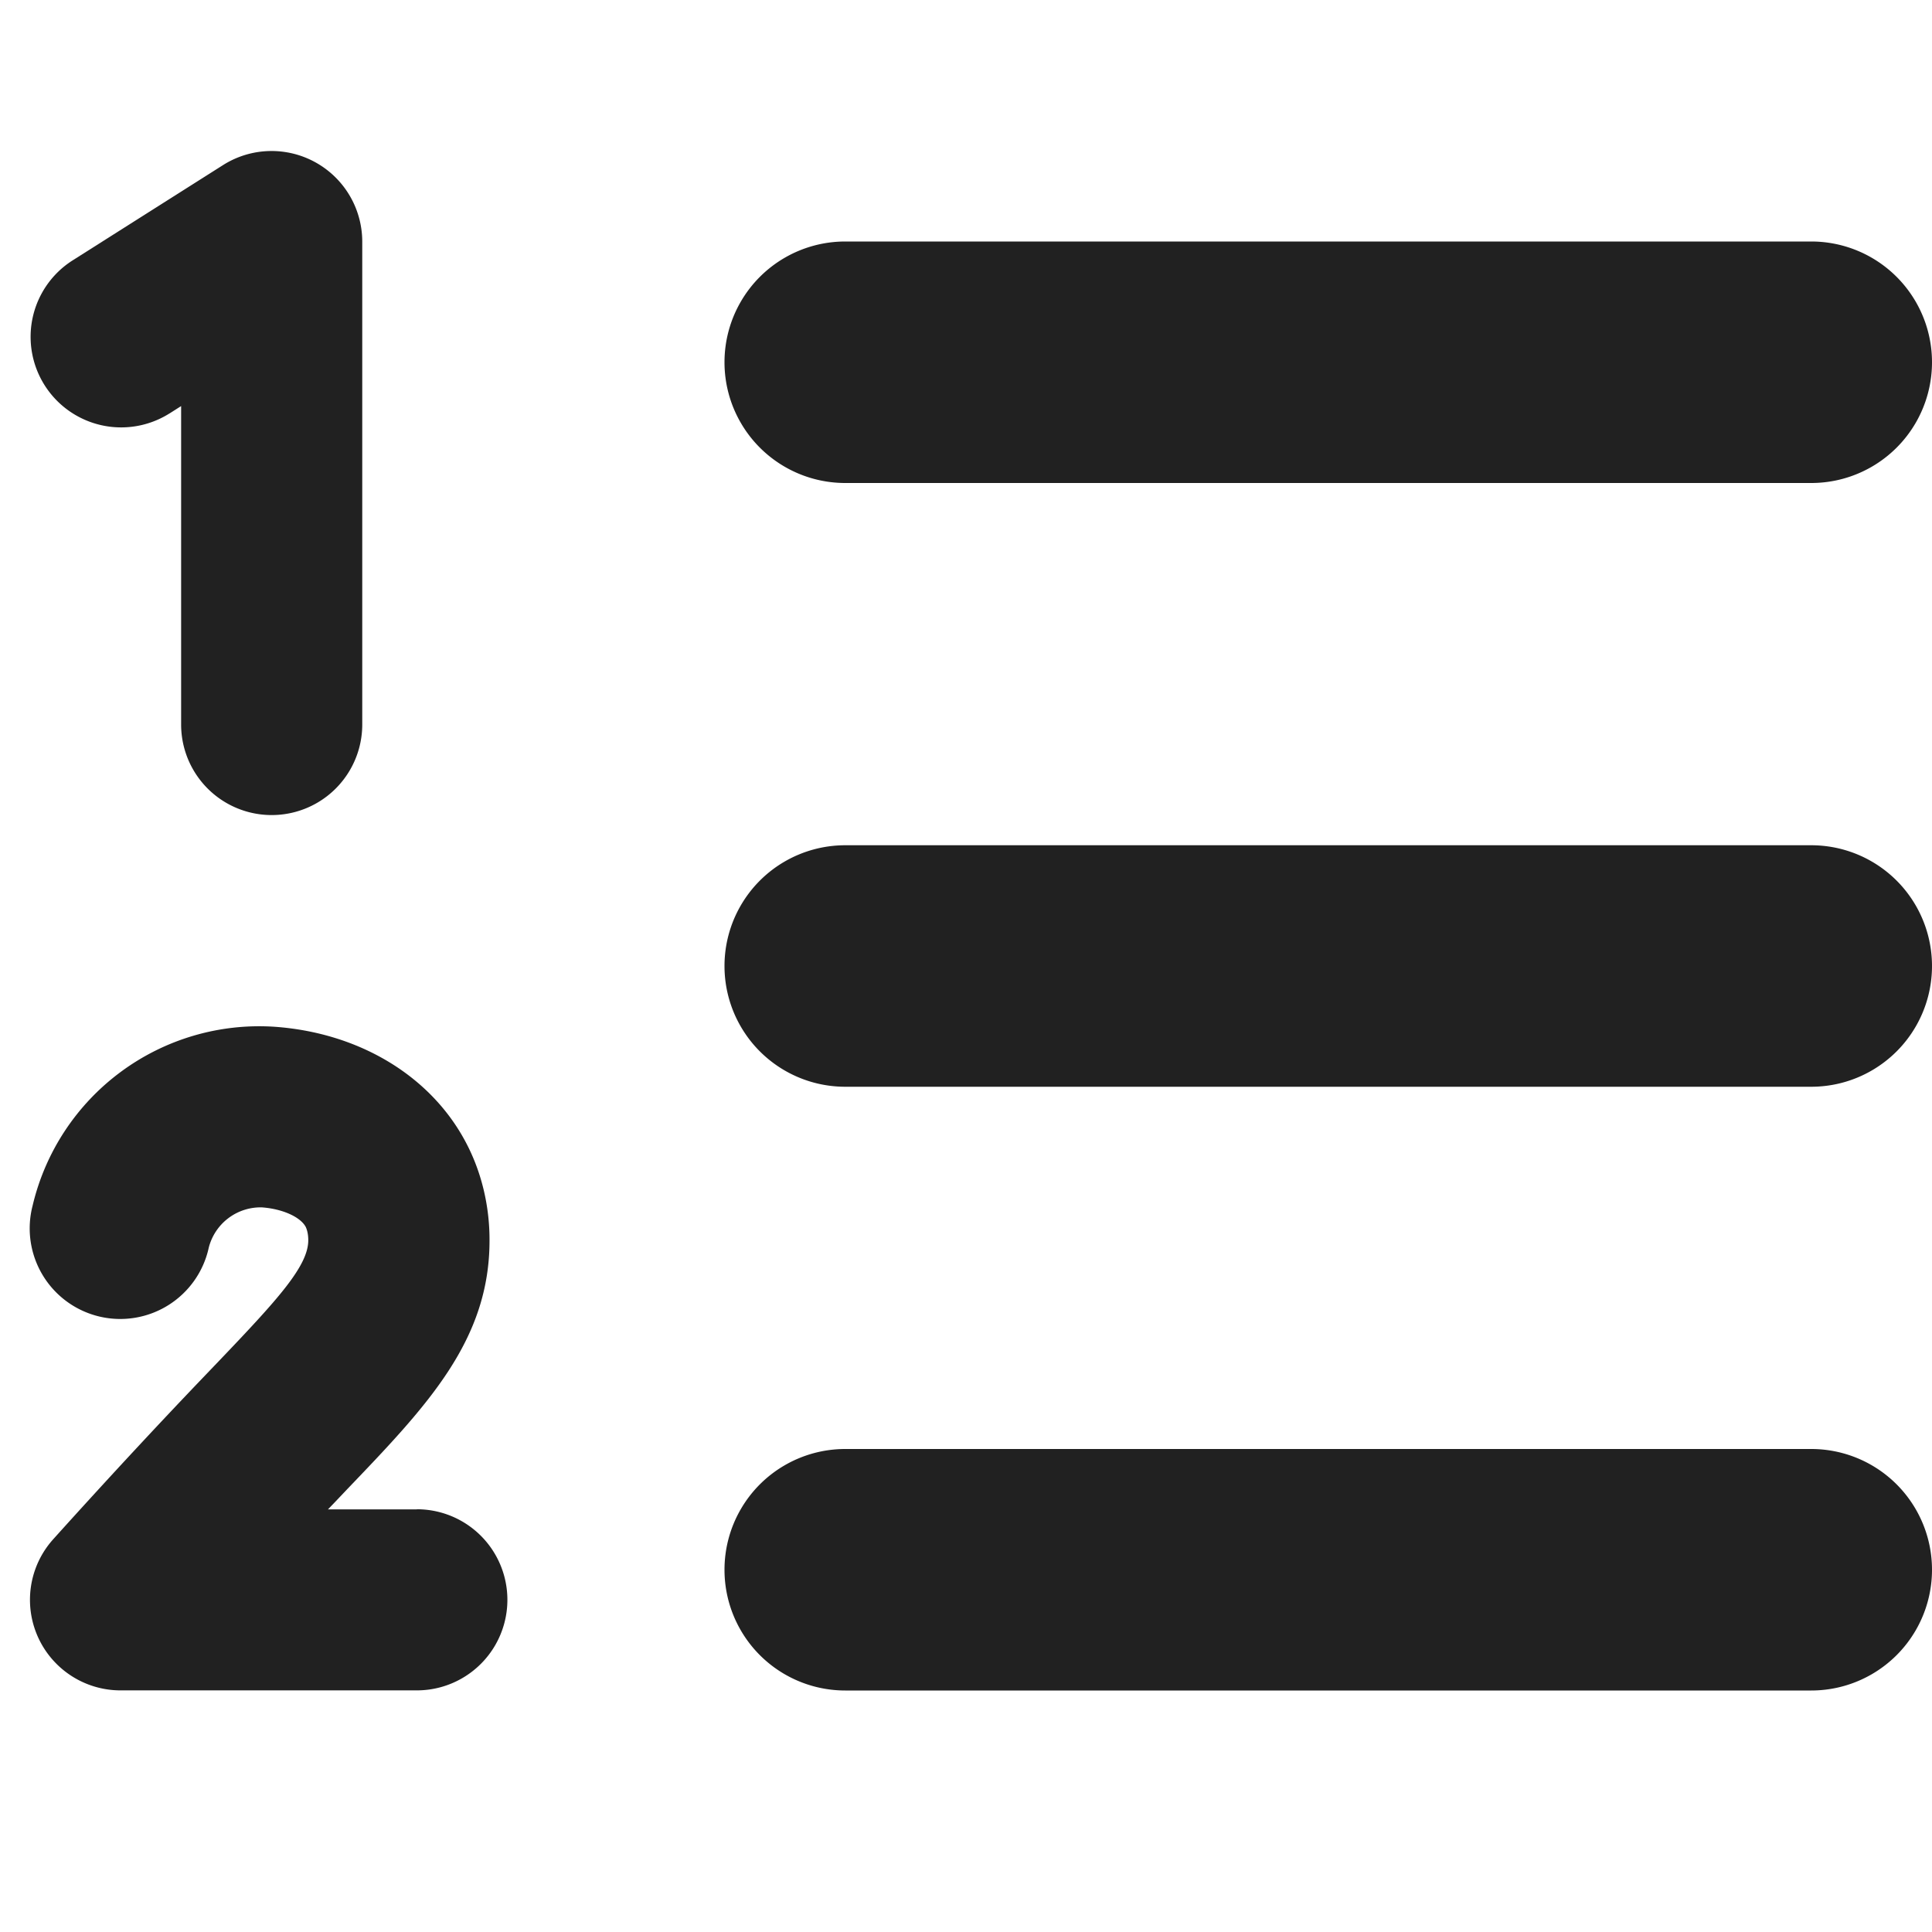 <svg xmlns="http://www.w3.org/2000/svg" width="16" height="16"><g fill="#212121"><path d="M3.452 12.5h-.736l.053-.055.112-.118c.657-.686 1.176-1.228 1.173-2.06 0-.29-.07-.571-.199-.812-.292-.548-.884-.903-1.584-.952A1.928 1.928 0 0 0 .27 9.985a.75.75 0 1 0 1.459.347.443.443 0 0 1 .44-.333c.168.012.318.078.363.162.003.007.021.043.021.11 0 .216-.259.497-.756 1.017l-.114.119c-.29.303-.719.759-1.242 1.34a.75.75 0 0 0 .558 1.252h2.453a.75.75 0 0 0 0-1.5Z"/><path d="m1.404 3.424.096-.061V6A.75.75 0 0 0 3 6V2a.751.751 0 0 0-1.151-.634l-1.247.79a.75.75 0 1 0 .803 1.267Z"/><path d="M15 2H7a1 1 0 0 0 0 2h8a1 1 0 0 0 0-2Z"/><path d="M15 7H7a1 1 0 0 0 0 2h8a1 1 0 0 0 0-2Z"/><path d="M15 12H7a1 1 0 0 0 0 2h8a1 1 0 0 0 0-2Z"/></g></svg>
